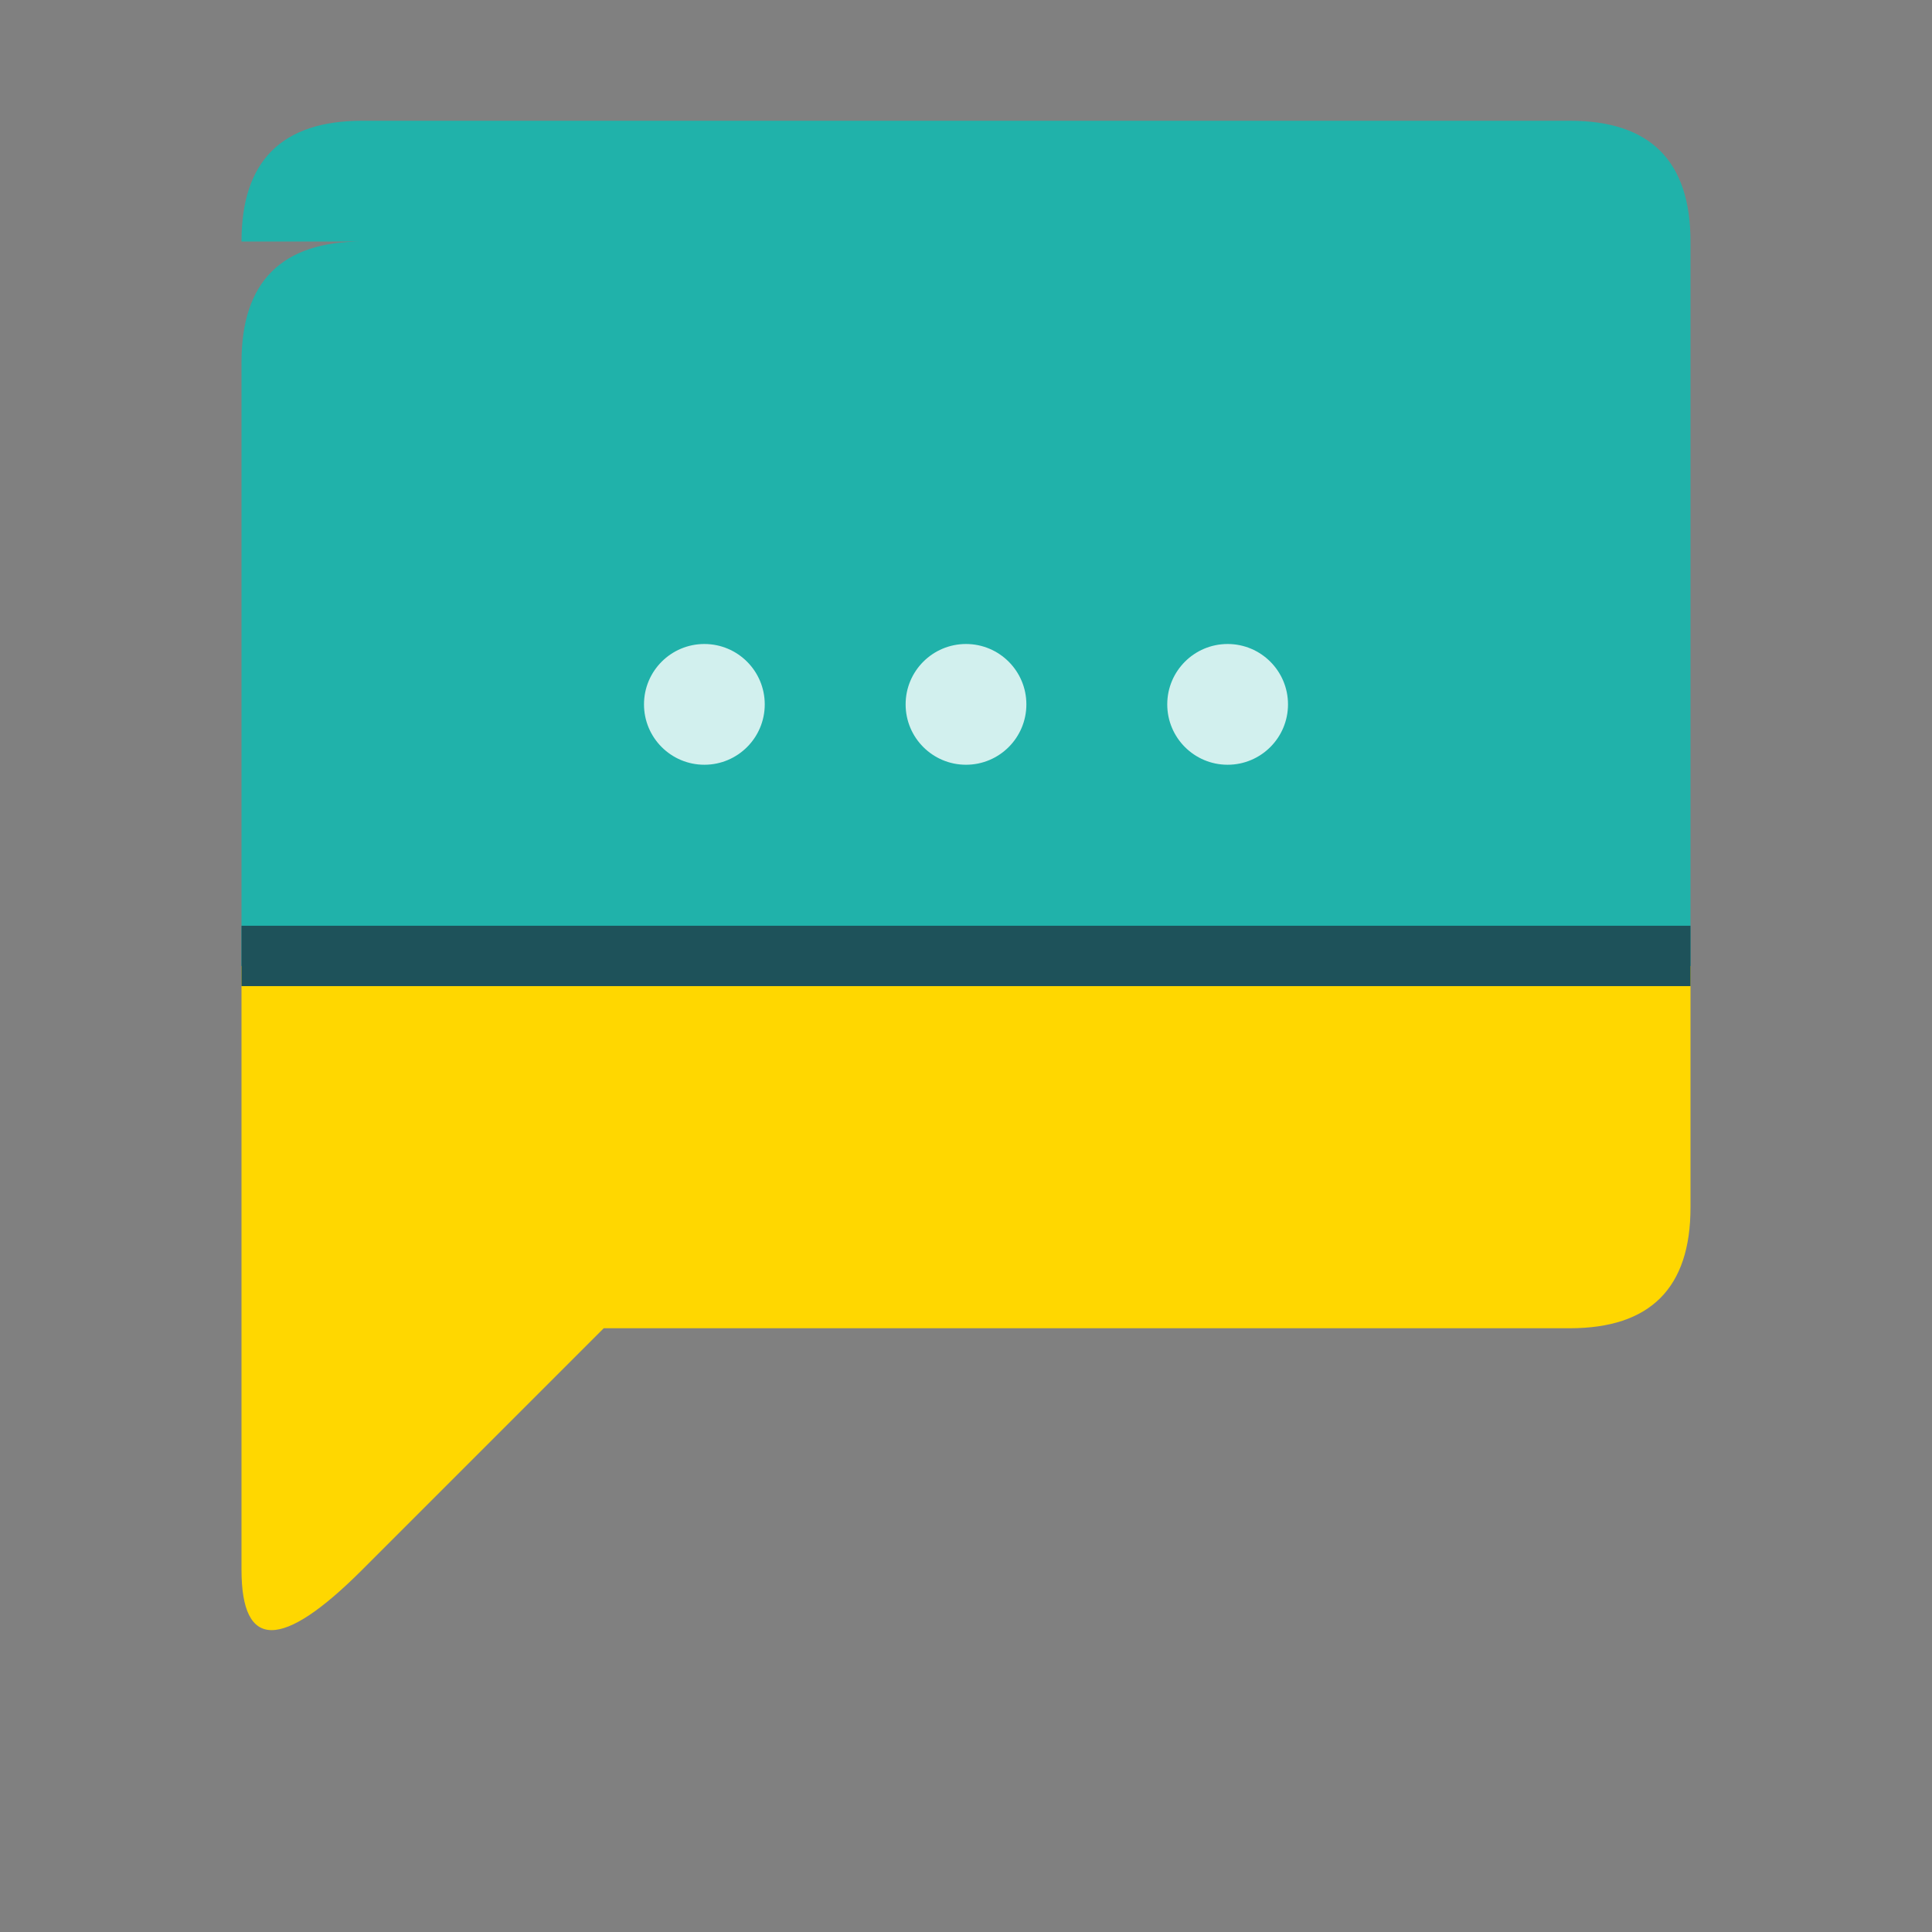 <svg width="96" height="96" viewBox="0 0 96 96" xmlns="http://www.w3.org/2000/svg">
  <rect x="0" y="0" width="96" height="96" fill="#808080" stroke="none"/>
  <!-- Chat bubble shape -->
  <defs>
    <path id="bubble-shape" d="M12 12 Q12 6 18 6 L78 6 Q84 6 84 12 L84 60 Q84 66 78 66 L30 66 L18 78 Q12 84 12 78 L12 18 Q12 12 18 12 Z"/>
  </defs>
  
  <!-- Top half - Teal -->
  <clipPath id="top-half">
    <rect x="0" y="0" width="96" height="48"/>
  </clipPath>
  
  <!-- Bottom half - Yellow -->
  <clipPath id="bottom-half">
    <rect x="0" y="48" width="96" height="48"/>
  </clipPath>
  
  <!-- Chat bubble background -->
  <use href="#bubble-shape" fill="#20B2AA" clip-path="url(#top-half)"/>
  <use href="#bubble-shape" fill="#FFD700" clip-path="url(#bottom-half)"/>
  
  <!-- Chat elements instead of pokeball -->
  <circle cx="35" cy="35" r="3" fill="#FFFFFF" opacity="0.8"/>
  <circle cx="48" cy="35" r="3" fill="#FFFFFF" opacity="0.8"/>
  <circle cx="61" cy="35" r="3" fill="#FFFFFF" opacity="0.8"/>
  
  <!-- Dividing line -->
  <rect x="12" y="46" width="72" height="3" fill="#1e525a"/>
</svg>